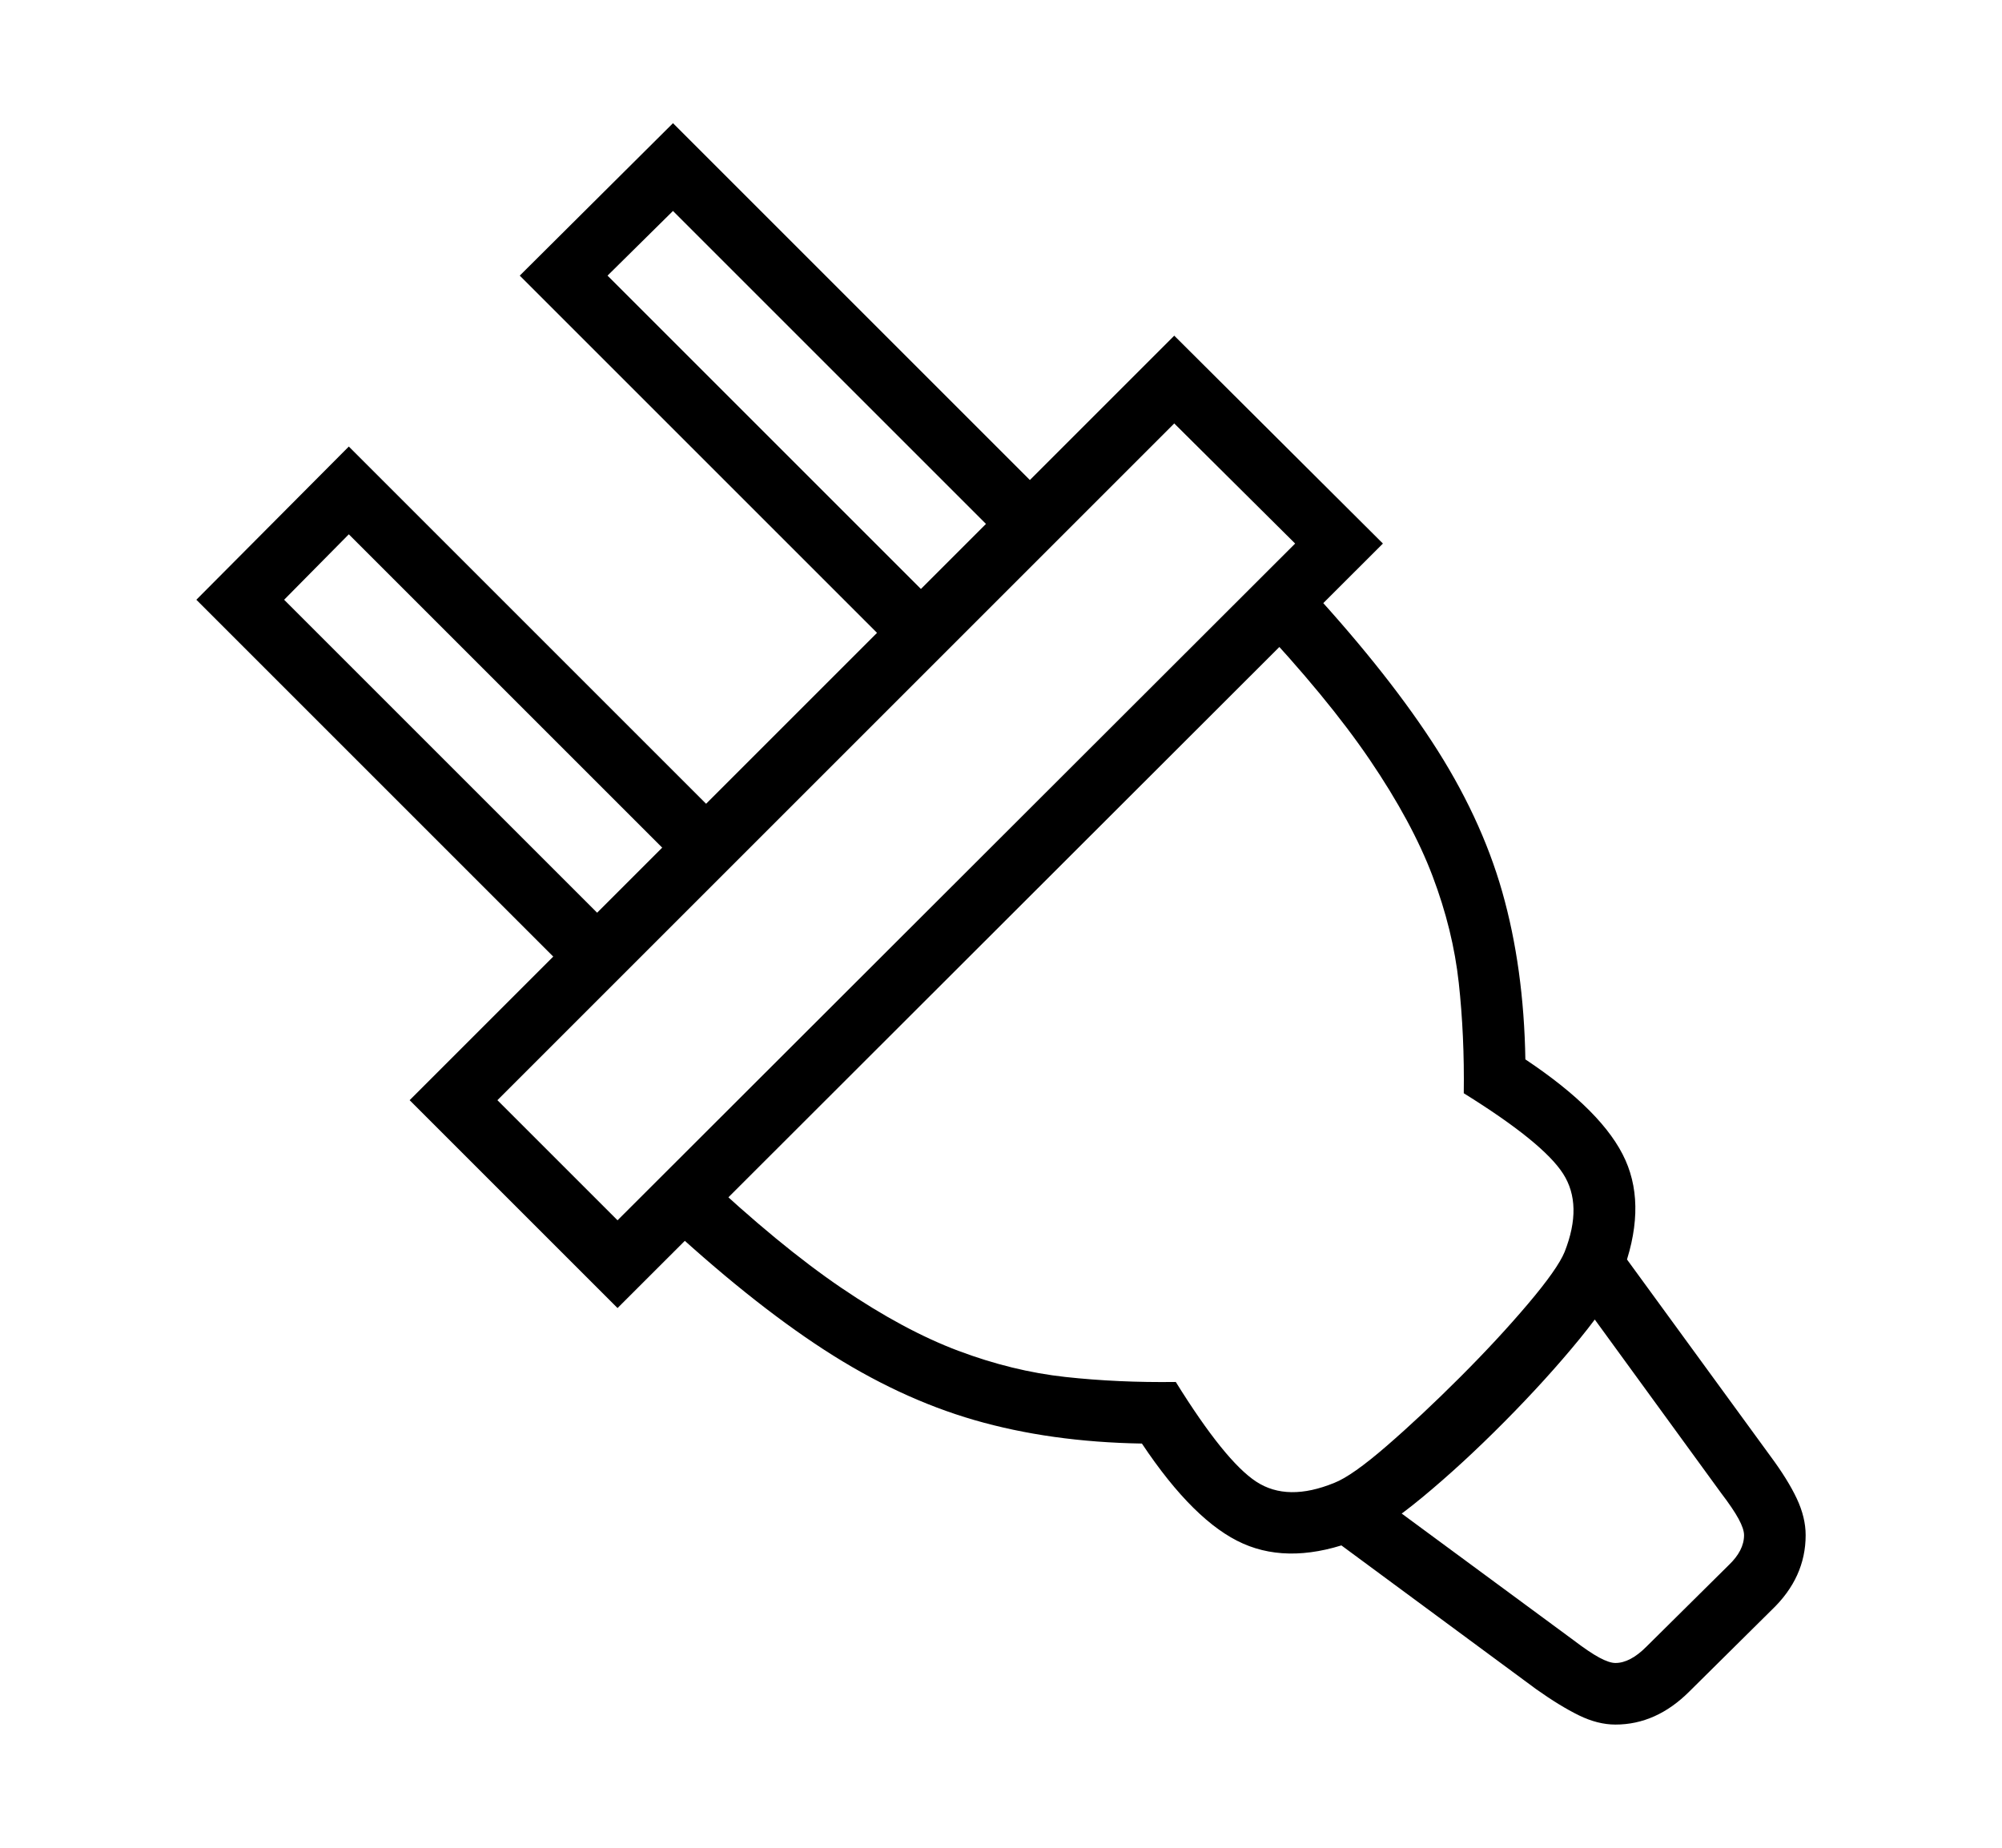<svg xmlns="http://www.w3.org/2000/svg"
    viewBox="0 0 2600 2400">
  <!--
Copyright 2013 Google LLC
Noto is a trademark of Google Inc.
This Font Software is licensed under the SIL Open Font License, Version 1.1. This Font Software is distributed on an "AS IS" BASIS, WITHOUT WARRANTIES OR CONDITIONS OF ANY KIND, either express or implied. See the SIL Open Font License for the specific language, permissions and limitations governing your use of this Font Software.
http://scripts.sil.org/OFL
  -->
<path d="M1796 706L802 1699 532 1429 1525 436 1796 706ZM369 779L785 1195 869 1110 453 694 369 779ZM961 1088L760 1284 255 779 453 580 961 1088ZM646 1429L802 1585 1682 706 1525 550 646 1429ZM2098 2240L2098 2240Q2075 2240 2050.5 2228 2026 2216 1995 2194L1995 2194 1720 1991 1773 1931 2043 2130Q2064 2146 2077 2153 2090 2160 2098 2160L2098 2160Q2117 2160 2138 2139L2138 2139 2245 2033Q2265 2014 2265 1994L2265 1994Q2265 1986 2258 1973 2251 1960 2235 1939L2235 1939 2037 1667 2097 1614 2299 1891Q2322 1922 2333.5 1946.5 2345 1971 2345 1994L2345 1994Q2345 2049 2301 2091L2301 2091 2194 2197Q2151 2240 2098 2240ZM1763 2000L1763 2000Q1678 2033 1614.5 2005 1551 1977 1483 1875L1483 1875Q1364 1873 1265.5 1844.5 1167 1816 1070 1753 973 1690 858 1583L858 1583 911 1523Q1012 1618 1093 1673 1174 1728 1244.5 1754.5 1315 1781 1383.5 1788.5 1452 1796 1527 1795L1527 1795Q1591 1898 1631.5 1924.5 1672 1951 1733 1926L1733 1926Q1756 1917 1801 1878 1846 1839 1896 1789 1946 1739 1984.5 1693.5 2023 1648 2032 1626L2032 1626Q2056 1565 2030 1524.5 2004 1484 1901 1420L1901 1420Q1902 1345 1894.5 1276.5 1887 1208 1860.5 1138 1834 1068 1779 987 1724 906 1629 805L1629 805 1689 751Q1796 866 1859.5 963 1923 1060 1951 1158.5 1979 1257 1981 1376L1981 1376Q2083 1444 2111 1507 2139 1570 2106 1656L2106 1656Q2094 1687 2051.5 1739 2009 1791 1954 1846.5 1899 1902 1847 1945 1795 1988 1763 2000ZM789 358L1205 774 1290 690 874 274 789 358ZM1386 672L1185 868 675 358 874 160 1386 672Z"/>
</svg>